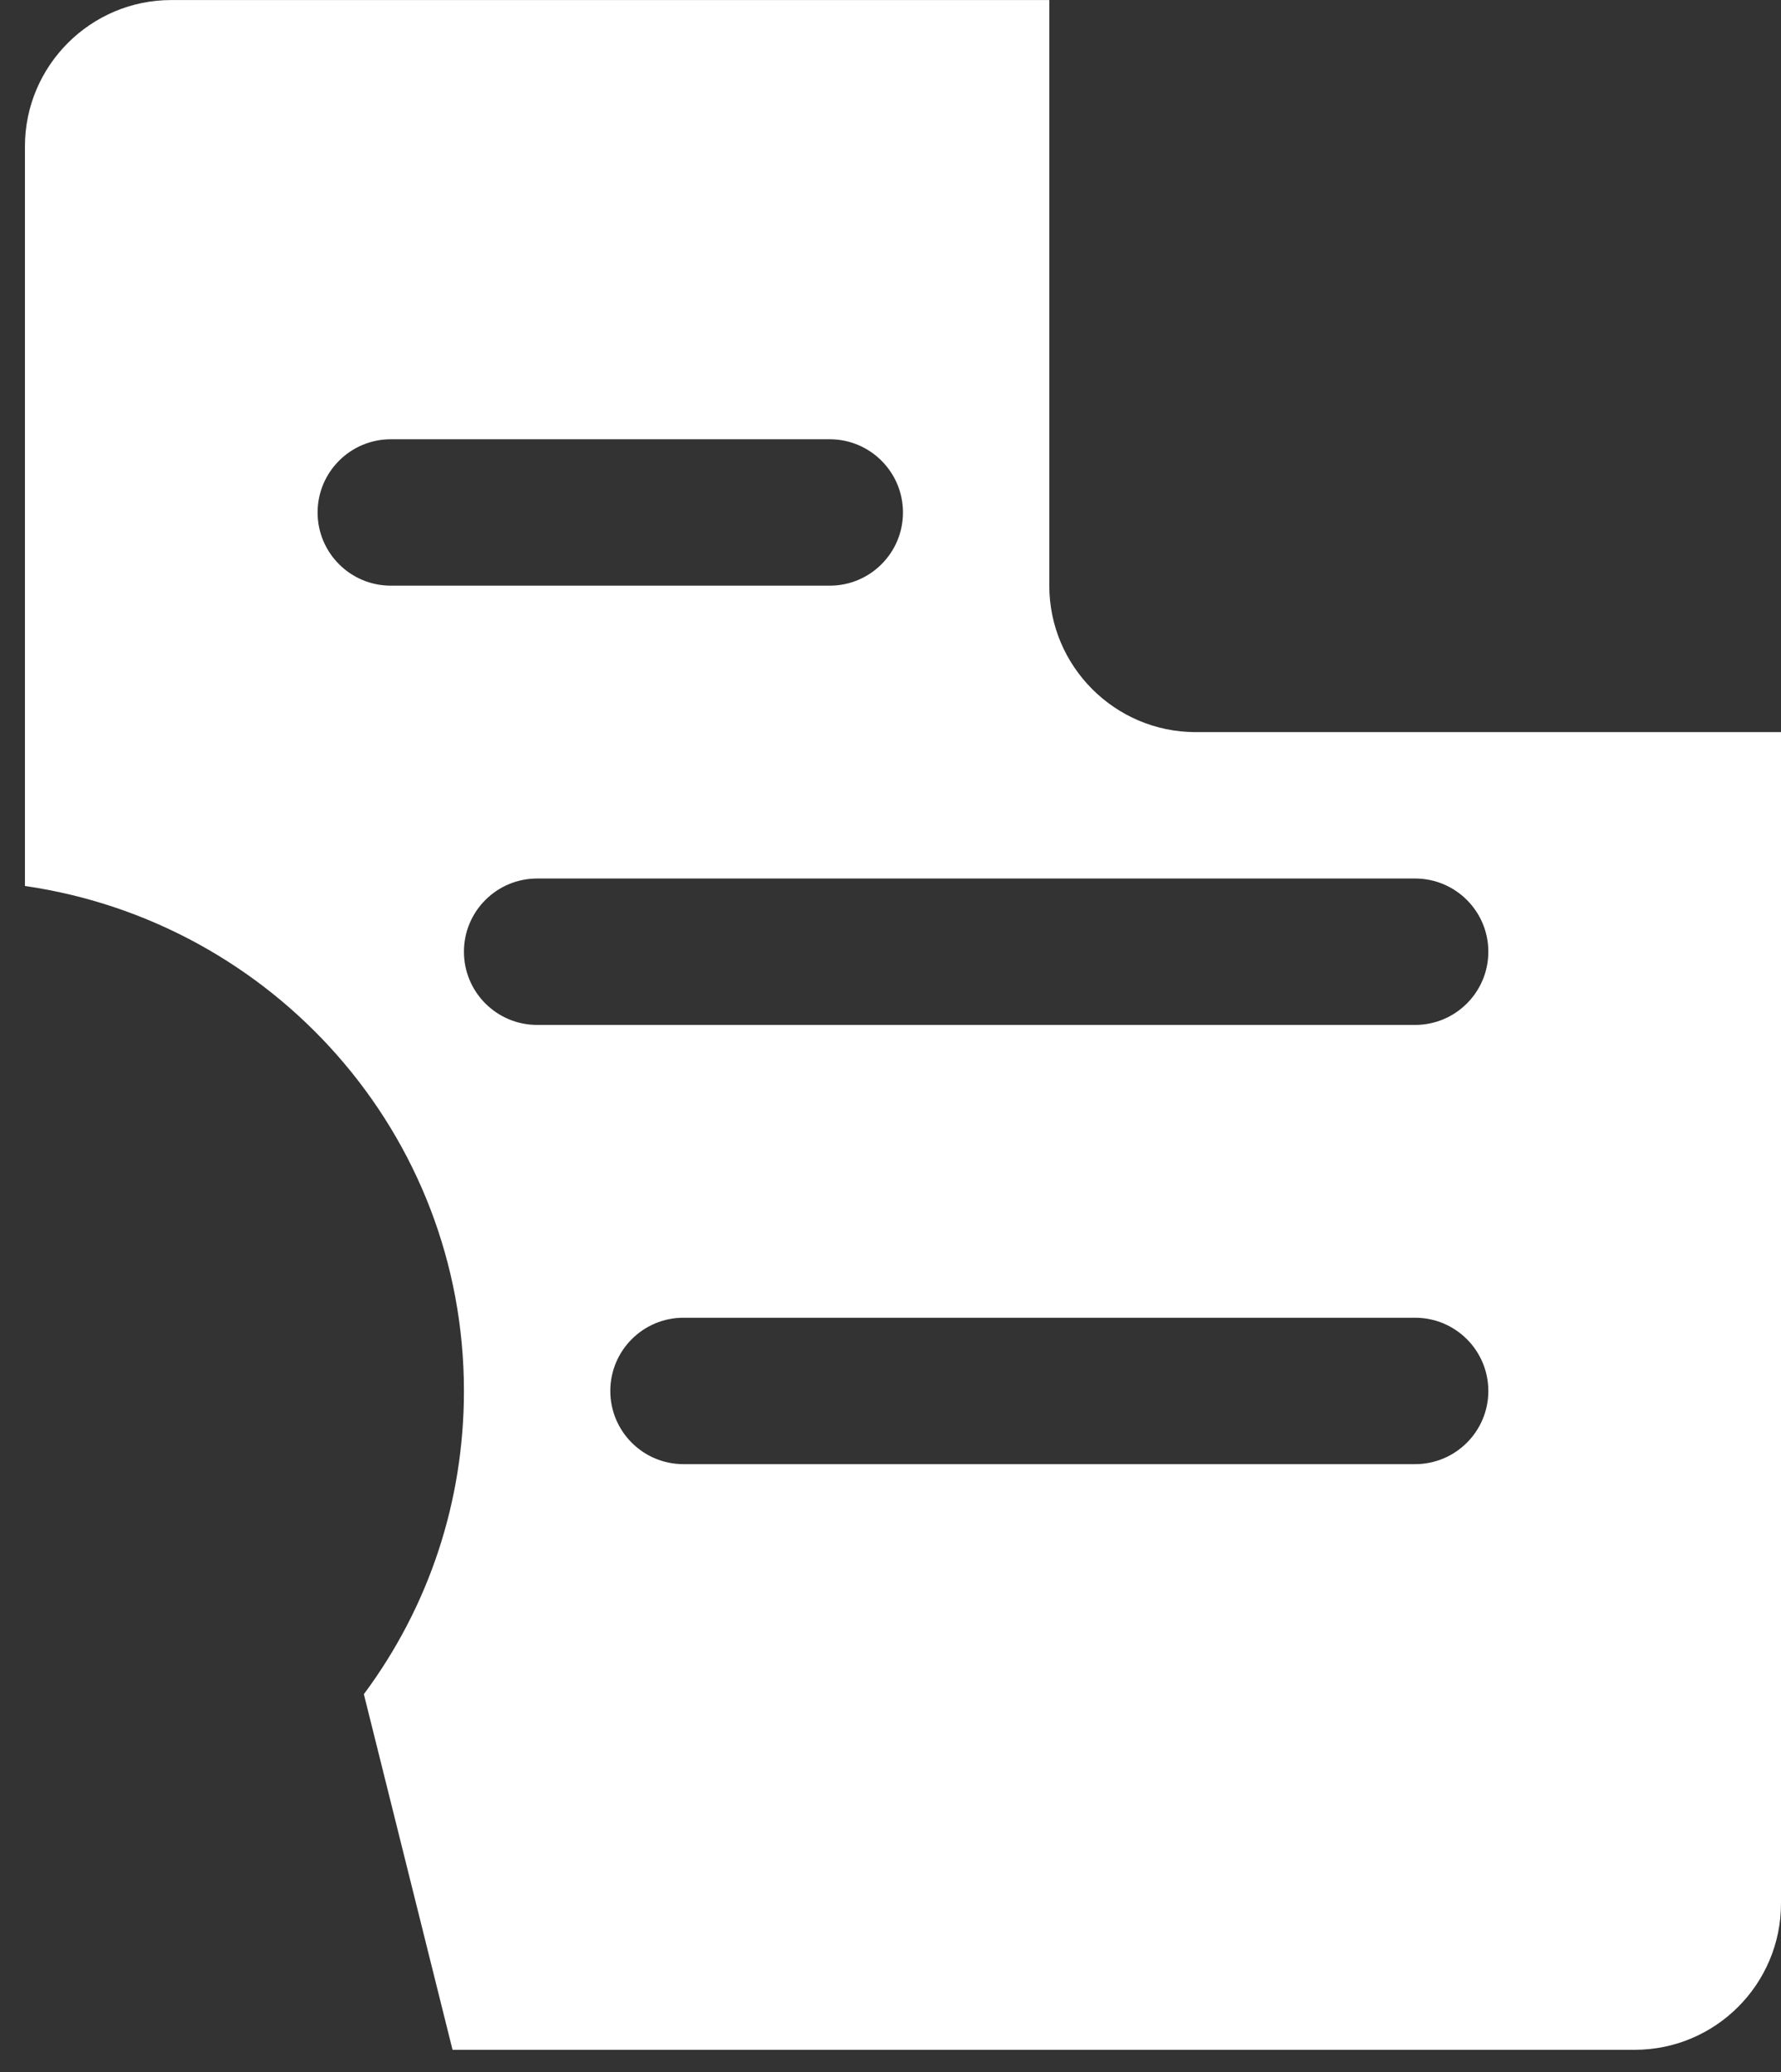 <svg width="43" height="50" viewBox="0 0 43 50" fill="none" xmlns="http://www.w3.org/2000/svg">
<rect x="0" y="0" width="43" height="50" fill="#333333" stroke="none"/>
<path d="M28.867 17.667C26.921 17.667 25.334 16.08 25.334 14.133V0.001H4.135C2.188 0.001 0.602 1.587 0.602 3.534V21.38C6.58 22.246 11.201 27.351 11.201 33.566C11.201 36.237 10.354 38.774 8.785 40.883L10.926 49.465H39.467C41.417 49.465 43 47.882 43 45.932V17.667H28.867ZM9.435 14.133C8.46 14.133 7.668 13.342 7.668 12.367C7.668 11.392 8.46 10.6 9.435 10.6H20.034C21.009 10.6 21.801 11.392 21.801 12.367C21.801 13.342 21.009 14.133 20.034 14.133H9.435ZM34.167 35.332H16.501C15.526 35.332 14.735 34.541 14.735 33.566C14.735 32.591 15.526 31.799 16.501 31.799H34.167C35.142 31.799 35.934 32.591 35.934 33.566C35.934 34.541 35.142 35.332 34.167 35.332ZM34.167 24.733H12.968C11.993 24.733 11.201 23.942 11.201 22.966C11.201 21.991 11.993 21.2 12.968 21.2H34.167C35.142 21.2 35.934 21.991 35.934 22.966C35.934 23.942 35.142 24.733 34.167 24.733Z" fill="white"/>
</svg>
